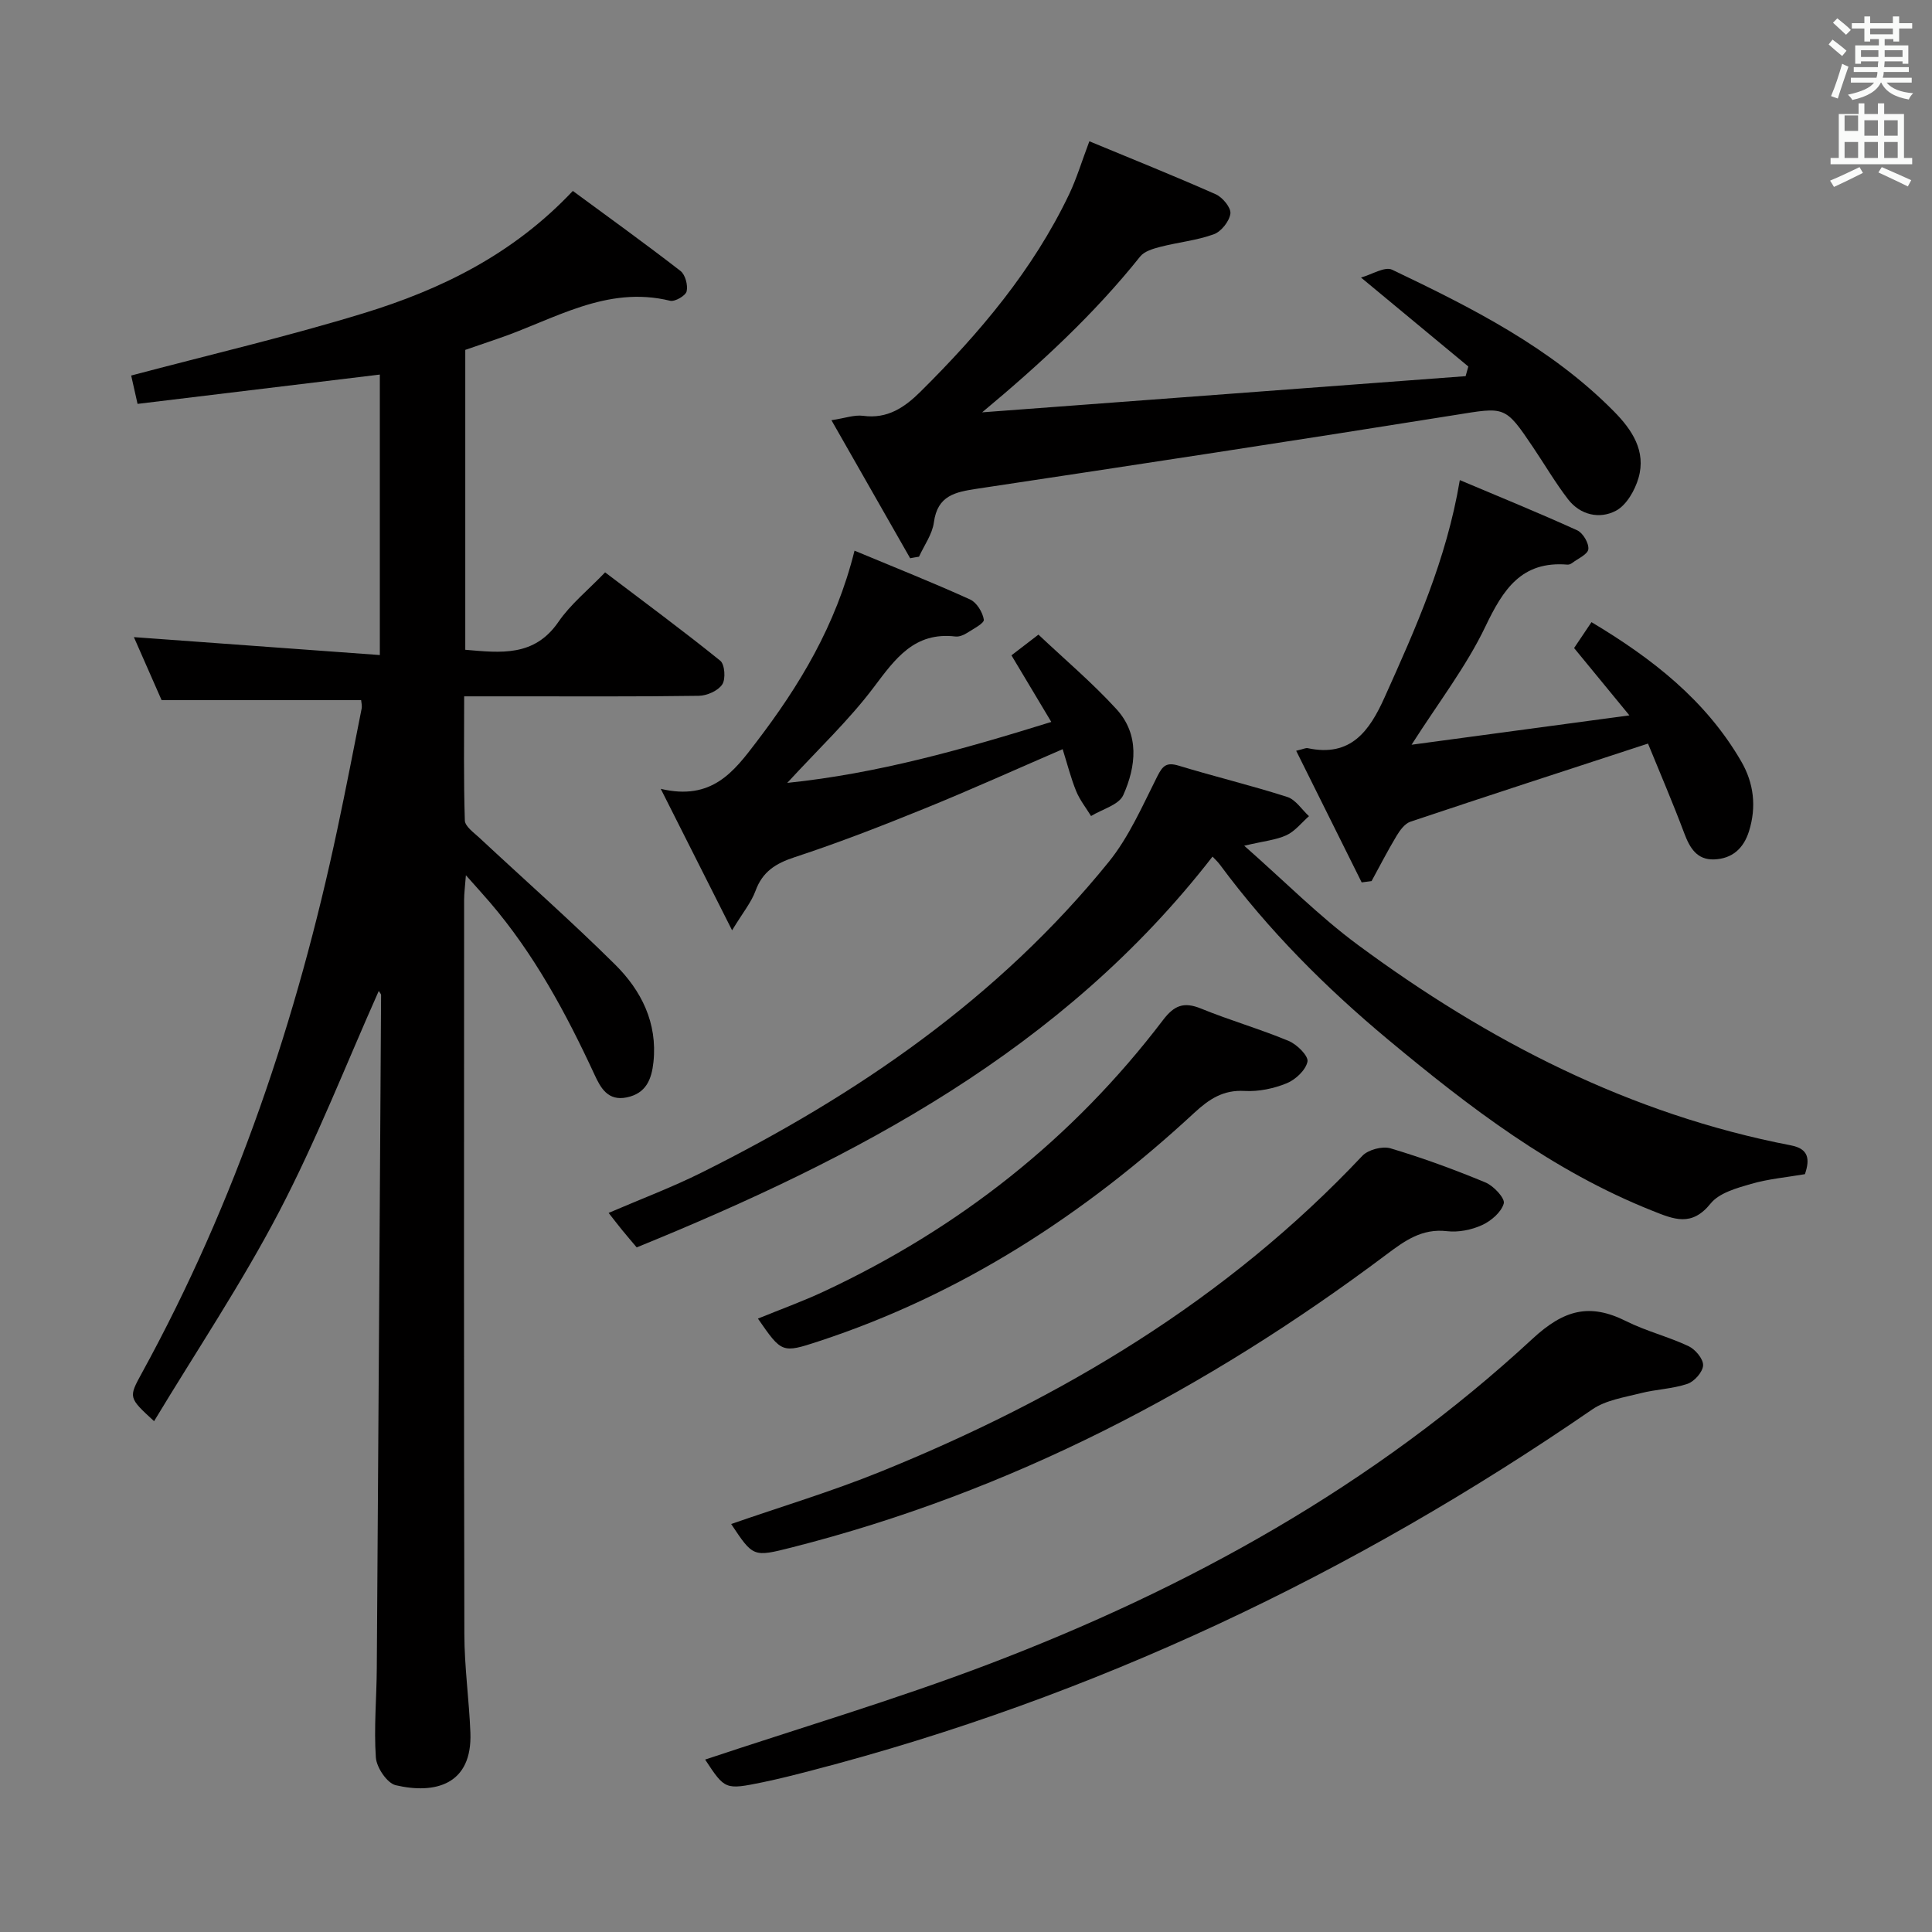 <svg enable-background="new 0 0 400 400" viewBox="0 0 400 400" xmlns="http://www.w3.org/2000/svg"><rect x="0" y="0" width="400" height="400" fill="#808080" stroke="none"/><path d="m378.6 9.2.8-1c.9.7 1.9 1.4 2.9 2.3l-.9 1.1c-1.1-.9-2-1.7-2.8-2.4zm.5 10.7c.9-2.1 1.6-4.3 2.3-6.7.4.2.8.4 1.3.6-.7 2.1-1.5 4.3-2.2 6.6zm.4-15.2.9-.9c1 .8 2 1.6 2.8 2.4l-1 1c-1-.9-1.9-1.8-2.7-2.5zm12.5-1.3h1.2v1.4h2.7v1.1h-2.7v2.7h-1.2v-.5h-1.8v1.3h4.9v3.8h-1.2v-.5h-3.7c0 .4-.1.9-.1 1.2h5.1v1h-5.2c0 .5-.1.9-.2 1.2h6v1h-5.2c1.1 1.3 2.9 2 5.5 2.2-.4.4-.7.8-.9 1.3-2.9-.5-4.8-1.6-5.7-3.5h-.1c-.8 1.7-2.7 2.9-5.9 3.6-.2-.4-.6-.8-.9-1.1 2.8-.6 4.6-1.4 5.4-2.5h-4.8v-1h5.3c.1-.3.2-.7.2-1.2h-4.9v-1h5c0-.4 0-.8.1-1.2h-3.6v.5h-1.2v-3.8h4.9v-1.3h-1.8v.5h-1.2v-2.7h-2.6v-1.1h2.6v-1.4h1.2v1.4h4.7v-1.4zm-6.7 8.4h3.6c0-.4 0-.9 0-1.4h-3.6zm1.9-4.7h4.7v-1.2h-4.7zm6.7 3.3h-3.7v1.4h3.7z" fill="#fafbfa"/><path d="m384.7 21.4h1.3v2.2h2.8v-2.2h1.3v2.2h4.1v9.1h1.7v1.3h-16.9v-1.3h1.7v-9.1h4.1v-2.2zm.3 13.2.7 1.2c-1.8.9-3.8 1.9-6 2.9-.2-.4-.5-.8-.8-1.3 2.4-1 4.4-2 6.1-2.8zm-3.1-7.5h2.8v-3.2h-2.8v4.2zm0 5.6h2.8v-3.3h-2.8zm4.1-4.6h2.8v-3.2h-2.8zm0 4.6h2.8v-3.3h-2.8zm3.6 1.9c2.1.9 4.1 1.8 6.1 2.7l-.7 1.3c-2.2-1.1-4.2-2-6.1-2.9zm3.3-9.7h-2.8v3.2h2.8zm-2.8 7.8h2.8v-3.3h-2.8z" fill="#fafbfa"/><g fill="#010000"><path d="m78.42 205.16c-6.83 15.33-12.91 30.93-20.62 45.69-7.74 14.83-17.11 28.81-25.9 43.39-5.33-4.9-5.31-4.89-2.5-10.02 19.4-35.41 32.11-73.23 40.46-112.61 1.76-8.28 3.37-16.59 5.01-24.89.12-.62-.07-1.31-.1-1.76-13.68 0-27.24 0-41.31 0-1.77-4.01-3.82-8.69-5.74-13.05 17.01 1.24 33.77 2.46 50.92 3.71 0-20.25 0-39.18 0-58.07-16.65 2.01-33.31 4.03-50.16 6.07-.64-2.85-1.1-4.91-1.32-5.87 16.21-4.3 32.31-8.06 48.09-12.89 16.01-4.9 30.94-12.16 43.35-25.33 7.51 5.53 15 10.92 22.28 16.56 1 .77 1.58 2.96 1.28 4.23-.22.91-2.43 2.19-3.42 1.95-13.21-3.24-24.06 3.91-35.63 7.84-2.2.75-4.4 1.51-6.78 2.33v62.09c7.38.63 14.29 1.49 19.29-5.78 2.51-3.66 6.12-6.56 9.66-10.25 8.17 6.2 16.14 12.08 23.84 18.29.94.76 1.16 3.81.41 4.92-.88 1.32-3.17 2.33-4.87 2.35-12.66.19-25.33.1-37.99.11-3.3 0-6.6 0-10.57 0 0 8.85-.13 17.28.14 25.7.04 1.23 1.86 2.51 3.02 3.59 9.37 8.74 18.99 17.22 28.08 26.23 5.44 5.39 8.81 12.08 7.95 20.2-.38 3.55-1.5 6.47-5.51 7.31-3.93.82-5.43-1.98-6.68-4.68-5.89-12.72-12.49-24.98-21.66-35.69-1.39-1.62-2.84-3.2-4.98-5.62-.18 2.38-.37 3.76-.37 5.13-.02 50.66-.06 101.32.05 151.98.01 6.8.98 13.58 1.25 20.39.42 10.82-7.34 12.8-15.46 10.9-1.78-.42-3.96-3.65-4.11-5.72-.43-6.12.15-12.31.19-18.47.32-46.47.61-92.94.89-139.42-.01-.23-.28-.48-.48-.84z"/><path d="m257.6 175.1c8.39 7.38 15.48 14.57 23.51 20.51 27.01 19.97 56.38 35.1 89.7 41.53 3.64.7 3.95 2.83 2.88 5.96-3.71.64-7.54.97-11.16 2.02-2.98.86-6.59 1.86-8.36 4.05-3.93 4.88-7.57 3.3-12.13 1.48-20.56-8.19-37.81-21.39-54.59-35.36-12.97-10.8-24.82-22.67-34.88-36.27-.47-.64-1.08-1.18-1.53-1.67-31.06 40.05-73.72 62.38-119.22 80.91-1.16-1.38-2.12-2.49-3.04-3.62-.83-1.02-1.63-2.07-2.77-3.52 6.64-2.86 13.15-5.3 19.33-8.39 32.17-16.05 61.39-36.09 84.23-64.3 4.21-5.21 6.98-11.64 10.04-17.7 1.13-2.24 1.93-2.96 4.45-2.2 7.45 2.27 15.04 4.09 22.45 6.47 1.75.56 3.01 2.61 4.5 3.98-1.54 1.35-2.88 3.11-4.66 3.94-2.16 1-4.68 1.21-8.75 2.18z"/><path d="m188.44 115.58c-5.28-9.26-10.56-18.53-16.3-28.58 2.81-.42 4.75-1.15 6.56-.91 5.05.69 8.61-1.76 11.88-5 12.23-12.13 23.28-25.18 30.77-40.86 1.55-3.25 2.59-6.74 4.19-10.98 8.87 3.68 17.59 7.17 26.18 10.98 1.41.63 3.19 2.79 3.02 4-.22 1.6-1.91 3.73-3.45 4.28-3.54 1.28-7.4 1.65-11.07 2.6-1.48.38-3.29.91-4.16 2-9.5 11.89-20.55 22.12-32.72 32.26 33.37-2.5 66.73-4.99 100.1-7.49.19-.67.37-1.33.56-2-7.11-5.89-14.22-11.78-22.22-18.42 2.25-.62 4.93-2.34 6.44-1.62 16.5 7.88 32.86 16.1 45.94 29.35 3.74 3.79 6.68 8.19 5.08 13.75-.74 2.57-2.5 5.66-4.69 6.81-3.36 1.77-7.36.91-9.9-2.38-2.62-3.41-4.81-7.15-7.22-10.73-5.88-8.75-5.82-8.37-16.22-6.71-32.93 5.27-65.9 10.29-98.88 15.25-4.54.68-8.24 1.39-8.98 6.98-.33 2.46-2.01 4.74-3.08 7.1-.61.09-1.22.2-1.83.32z"/><path d="m145.99 364.3c19.35-6.46 39.19-12.34 58.49-19.67 41.53-15.79 80.01-37.1 112.8-67.44 6.5-6.02 11.82-7.45 19.39-3.66 4.13 2.07 8.72 3.2 12.91 5.17 1.41.66 3.08 2.65 3.03 3.97-.05 1.37-1.81 3.36-3.24 3.84-3.09 1.05-6.5 1.12-9.7 1.94-3.41.87-7.21 1.43-10 3.35-49.61 34.13-103.2 59.57-161.56 74.74-3.37.88-6.75 1.74-10.16 2.45-7.83 1.6-7.84 1.56-11.96-4.69z"/><path d="m341.2 153.95c-17.09 5.59-33.16 10.8-49.17 16.17-1.17.39-2.19 1.77-2.88 2.93-1.84 3.05-3.47 6.24-5.18 9.37-.68.09-1.37.18-2.05.27-4.48-8.99-8.95-17.99-13.56-27.25 1.46-.34 1.97-.63 2.39-.54 8.9 1.91 12.78-3.54 15.91-10.51 6.4-14.24 12.81-28.46 15.58-44.99 8.36 3.53 16.4 6.8 24.29 10.39 1.2.54 2.45 2.66 2.32 3.91-.11 1.07-2.16 1.95-3.38 2.88-.25.19-.63.34-.93.32-9.54-.8-13.33 5.14-17 12.81-3.97 8.3-9.73 15.75-15.29 24.48 14.77-1.99 29.21-3.94 45.1-6.08-4.26-5.19-7.68-9.35-11.45-13.94 1.01-1.5 2.18-3.24 3.6-5.36 12.5 7.47 23.66 16.13 31.02 28.86 2.58 4.46 3.18 9.36 1.59 14.43-1.13 3.61-3.52 5.69-7.21 5.83-3.55.13-5.04-2.34-6.19-5.41-2.38-6.34-5.06-12.57-7.51-18.57z"/><path d="m176.92 114.01c8.42 3.51 16.25 6.62 23.92 10.1 1.37.62 2.62 2.65 2.85 4.19.11.74-2.22 1.94-3.54 2.78-.67.43-1.6.79-2.35.7-8.47-.99-12.43 4.57-16.88 10.49-5.16 6.86-11.51 12.83-17.93 19.82 18.66-1.93 36.26-6.9 54.67-12.62-2.84-4.75-5.42-9.06-8.25-13.79 1.56-1.19 3.22-2.47 5.59-4.29 5.44 5.14 11.15 9.96 16.15 15.43 4.83 5.28 4.06 11.87 1.41 17.8-.91 2.03-4.37 2.92-6.67 4.33-1.05-1.71-2.33-3.32-3.08-5.15-1.11-2.73-1.83-5.61-2.8-8.69-9.72 4.2-19.01 8.4-28.46 12.24-8.91 3.62-17.89 7.12-27.02 10.12-3.93 1.29-6.65 2.98-8.11 6.97-.87 2.38-2.59 4.46-4.85 8.17-5.14-10.2-9.62-19.08-14.77-29.29 10.61 2.53 15.18-3.63 19.77-9.65 8.9-11.66 16.47-24.07 20.35-39.66z"/><path d="m151.38 315.53c10.27-3.57 20.74-6.71 30.82-10.79 37.57-15.21 71.78-35.62 99.85-65.43 1.21-1.28 4.15-2.06 5.84-1.56 6.67 1.99 13.24 4.4 19.67 7.07 1.68.7 4.07 3.27 3.78 4.34-.5 1.81-2.63 3.63-4.5 4.48-2.18 1-4.9 1.54-7.27 1.26-5.18-.6-8.75 2-12.52 4.83-37.24 27.94-77.82 49.15-123.16 60.66-7.95 2.01-7.95 2-12.51-4.86z"/><path d="m156.92 273c4.62-1.89 9.27-3.56 13.71-5.64 27.91-13.05 51.48-31.61 70.16-56.17 2.31-3.04 4.31-3.83 7.86-2.38 5.97 2.44 12.22 4.23 18.17 6.71 1.7.71 4.11 3.1 3.88 4.27-.35 1.76-2.47 3.74-4.3 4.49-2.69 1.1-5.82 1.75-8.7 1.59-4.45-.26-7.35 1.68-10.44 4.53-22.71 21.02-48.17 37.6-77.78 47.31-7.6 2.5-7.64 2.39-12.56-4.71z"/></g></svg>